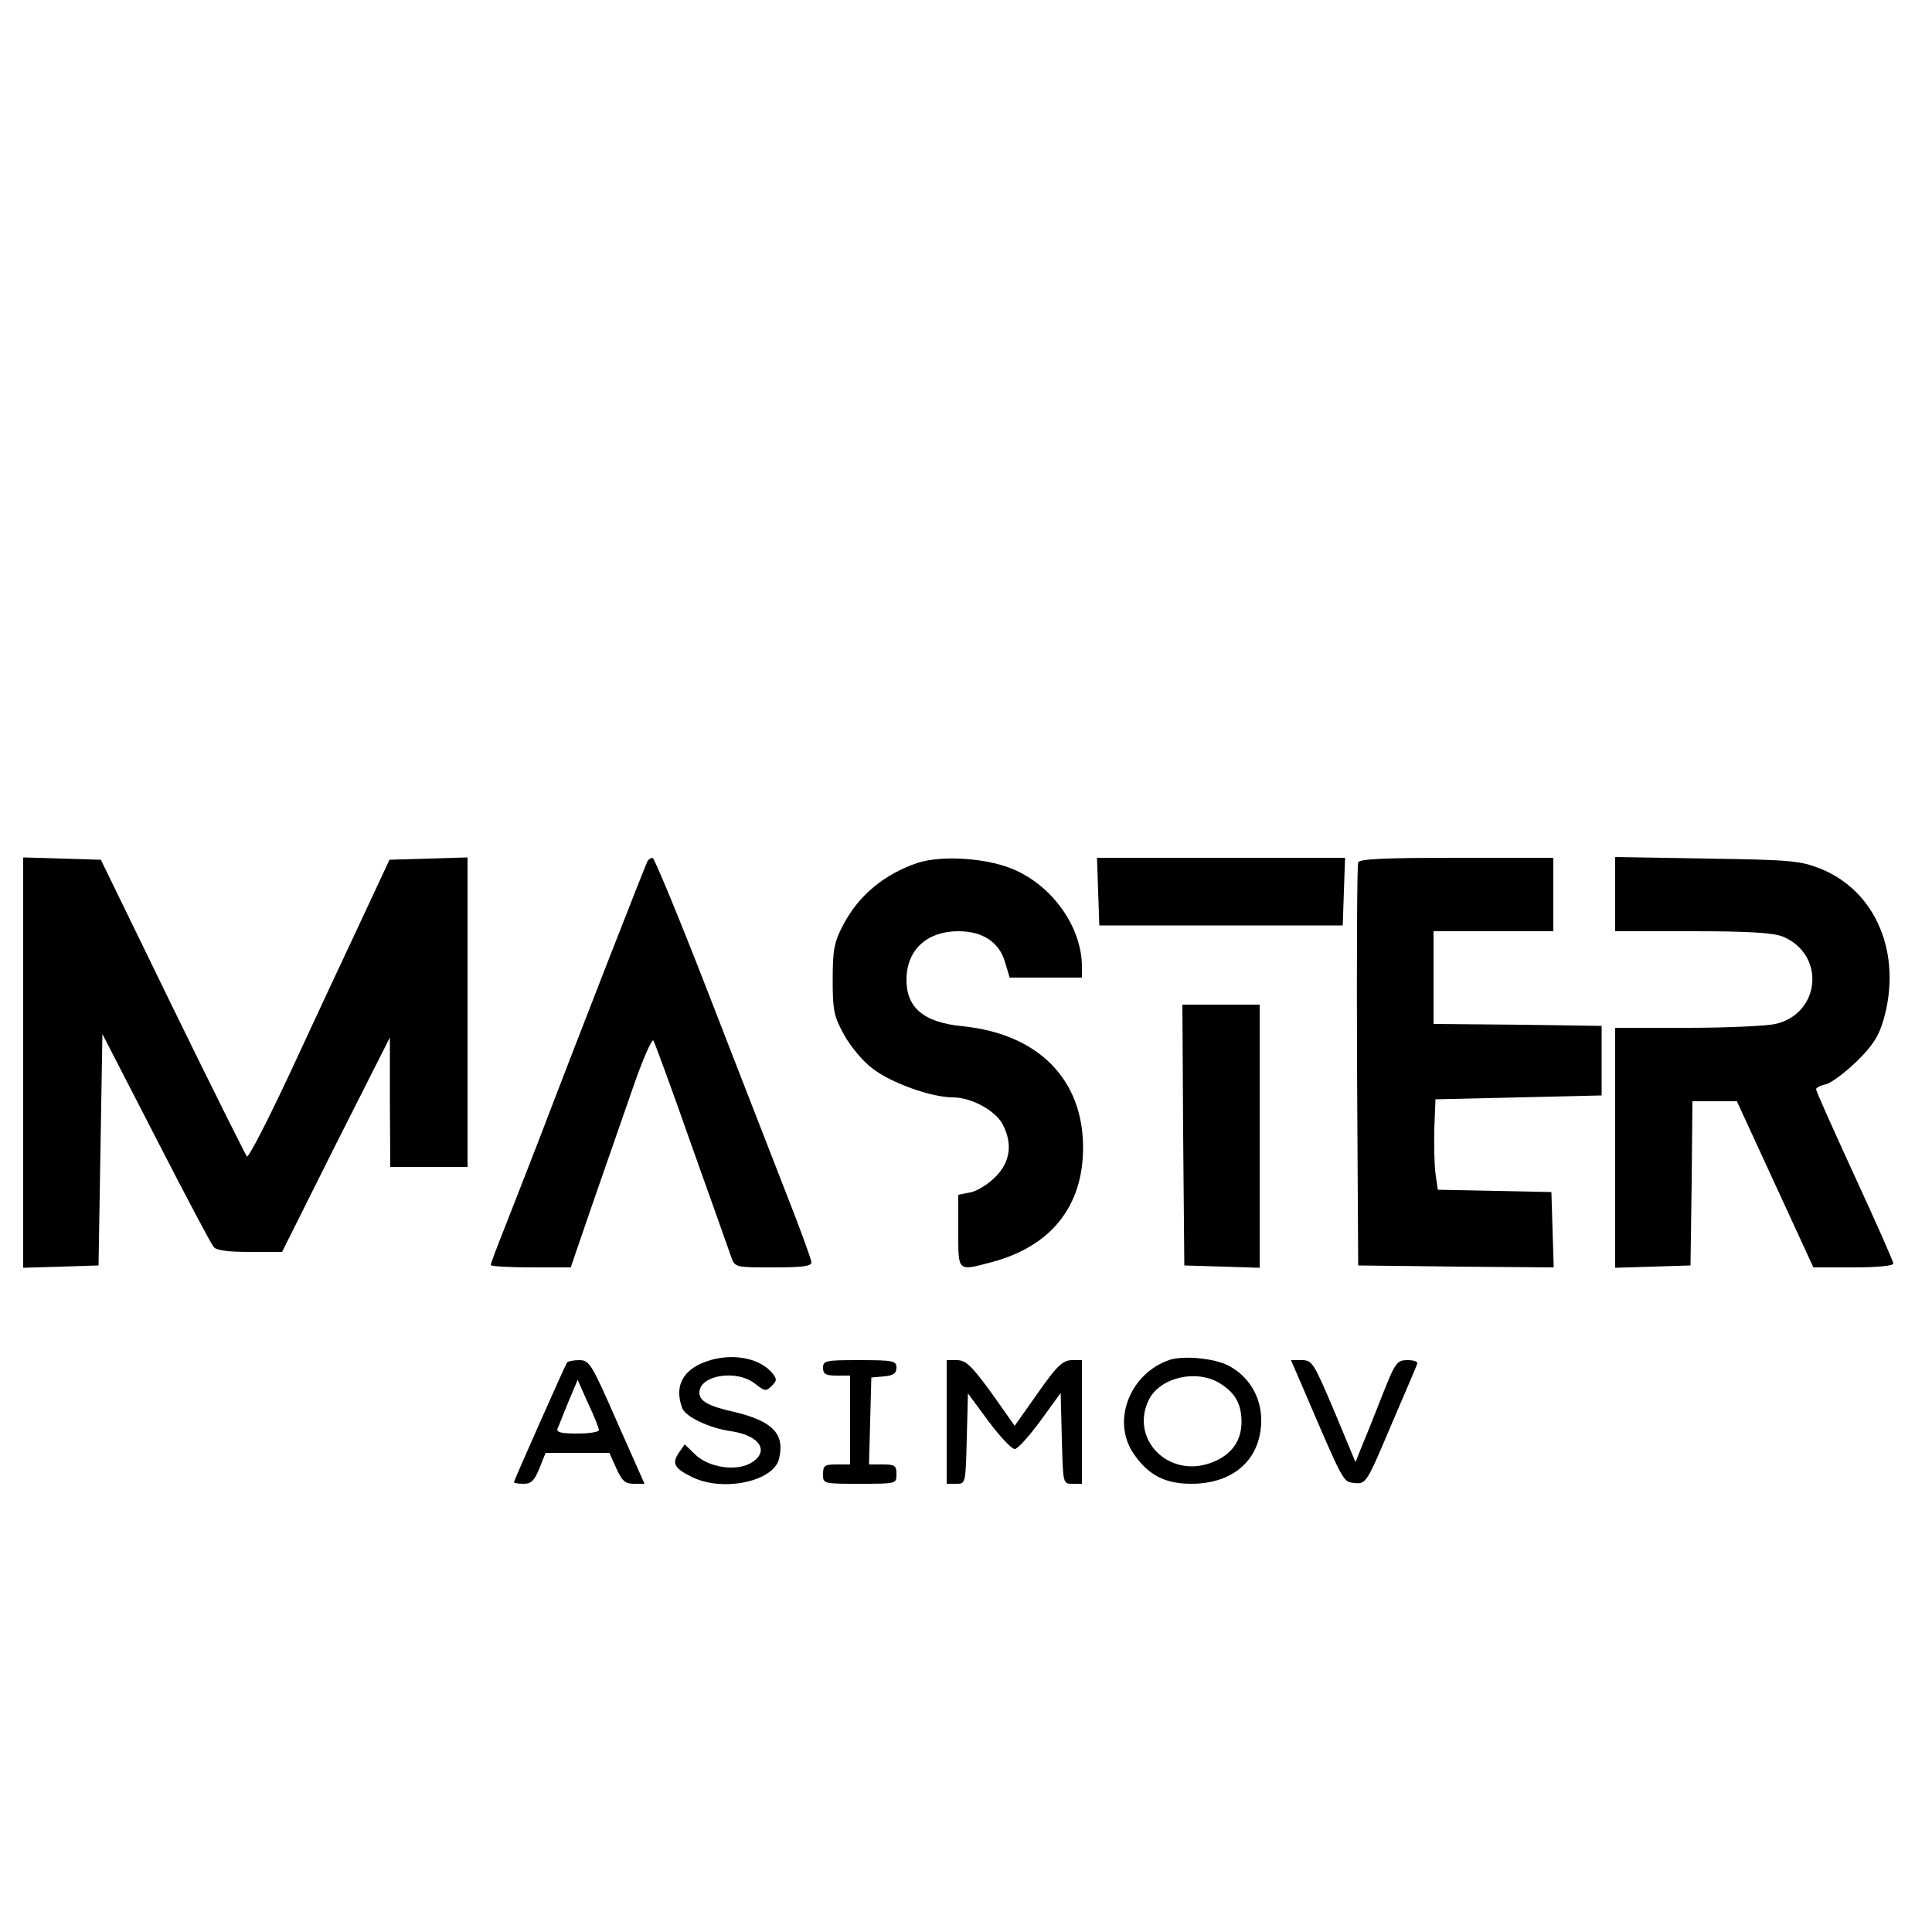 <?xml version="1.0" standalone="no"?>
<!DOCTYPE svg PUBLIC "-//W3C//DTD SVG 20010904//EN"
 "http://www.w3.org/TR/2001/REC-SVG-20010904/DTD/svg10.dtd">
<svg version="1.0" xmlns="http://www.w3.org/2000/svg"
 width="500pt" height="500pt" viewBox="0 0 500 500"
 preserveAspectRatio="xMidYMid meet">

<g transform="translate(0,500) scale(0.1,-0.1)"
fill="#000000" stroke="none">
<path d="M60 2250 l0 -531 98 3 97 3 5 299 5 300 139 -270 c76 -148 143 -275
149 -281 6 -9 38 -13 93 -13 l84 0 139 278 140 277 0 -167 1 -168 100 0 100 0
0 400 0 401 -101 -3 -101 -3 -77 -165 c-43 -91 -124 -265 -181 -388 -57 -122
-107 -219 -111 -215 -4 5 -91 179 -193 388 l-185 380 -101 3 -100 3 0 -531z"/>
<path d="M1676 2772 c-5 -9 -178 -451 -277 -711 -33 -85 -75 -193 -94 -241
-19 -48 -35 -90 -35 -94 0 -3 47 -6 104 -6 l103 0 56 163 c31 89 78 224 104
299 26 76 51 132 54 125 4 -7 49 -129 99 -272 51 -143 97 -272 102 -287 10
-28 10 -28 109 -28 75 0 99 3 99 13 0 7 -31 92 -69 188 -37 96 -128 328 -201
517 -73 188 -137 342 -141 342 -4 0 -10 -4 -13 -8z"/>
<path d="M2375 2767 c-86 -29 -153 -84 -193 -161 -23 -44 -27 -63 -27 -141 0
-81 3 -95 30 -144 16 -29 49 -69 74 -87 48 -37 152 -74 207 -74 48 0 110 -34
129 -70 26 -50 20 -97 -19 -136 -19 -19 -48 -37 -65 -40 l-31 -6 0 -94 c0
-107 -3 -104 88 -80 152 41 235 144 235 296 0 177 -116 294 -311 314 -103 10
-148 49 -146 125 2 74 54 121 134 121 63 0 106 -28 121 -80 l12 -40 94 0 93 0
0 28 c0 98 -70 202 -168 248 -68 33 -191 42 -257 21z"/>
<path d="M2842 2693 l3 -88 315 0 315 0 3 88 3 87 -321 0 -321 0 3 -87z"/>
<path d="M3515 2768 c-3 -7 -4 -245 -3 -528 l3 -515 253 -3 253 -2 -3 97 -3
98 -147 3 -147 3 -6 42 c-3 23 -4 76 -3 117 l3 75 215 5 215 5 0 90 0 90 -217
3 -218 2 0 120 0 120 155 0 155 0 0 95 0 95 -250 0 c-191 0 -252 -3 -255 -12z"/>
<path d="M4180 2686 l0 -96 200 0 c148 0 209 -4 234 -14 111 -46 98 -199 -19
-226 -22 -5 -124 -10 -227 -10 l-188 0 0 -310 0 -311 98 3 97 3 3 213 2 212
58 0 57 0 99 -215 99 -215 103 0 c62 0 104 4 104 10 0 5 -45 107 -100 226 -55
120 -100 220 -100 225 0 4 11 10 26 13 14 4 49 30 79 59 41 40 57 65 69 106
50 171 -18 335 -163 393 -51 20 -76 23 -293 26 l-238 4 0 -96z"/>
<path d="M3062 2063 l3 -338 98 -3 97 -3 0 341 0 340 -100 0 -100 0 2 -337z"/>
<path d="M1814 1471 c-51 -23 -68 -64 -48 -116 9 -22 70 -51 126 -59 77 -11
102 -55 48 -84 -39 -20 -106 -9 -140 23 l-28 27 -16 -23 c-18 -27 -10 -40 38
-63 79 -37 207 -10 222 48 16 65 -16 98 -116 122 -67 15 -90 28 -90 50 0 45
96 61 144 23 25 -20 29 -20 43 -6 14 14 14 18 2 33 -36 44 -118 55 -185 25z"/>
<path d="M3028 1481 c-103 -34 -152 -157 -95 -242 38 -56 81 -79 150 -79 111
0 182 65 181 167 -1 60 -33 112 -85 139 -37 19 -115 26 -151 15z m129 -61 c39
-24 56 -53 56 -100 0 -50 -27 -86 -77 -105 -112 -43 -214 62 -162 164 30 57
123 78 183 41z"/>
<path d="M1467 1473 c-7 -12 -137 -305 -137 -309 0 -2 11 -4 25 -4 20 0 28 8
41 40 l16 40 83 0 82 0 18 -40 c15 -33 23 -40 45 -40 l28 0 -71 160 c-66 151
-72 160 -98 160 -15 0 -30 -3 -32 -7z m83 -174 c0 -5 -25 -9 -56 -9 -41 0 -55
3 -51 13 3 6 15 38 28 69 l24 57 27 -61 c16 -33 28 -65 28 -69z"/>
<path d="M2130 1460 c0 -16 7 -20 35 -20 l35 0 0 -115 0 -115 -35 0 c-31 0
-35 -3 -35 -25 0 -25 0 -25 95 -25 95 0 95 0 95 25 0 22 -4 25 -35 25 l-36 0
3 113 3 112 33 3 c24 2 32 8 32 23 0 17 -8 19 -95 19 -88 0 -95 -1 -95 -20z"/>
<path d="M2450 1320 l0 -160 25 0 c24 0 24 0 27 117 l3 117 53 -72 c30 -40 60
-72 68 -72 8 0 37 33 66 72 l53 73 3 -118 c3 -117 3 -117 27 -117 l25 0 0 160
0 160 -27 0 c-23 -1 -38 -15 -87 -85 l-60 -85 -60 85 c-51 70 -66 84 -88 85
l-28 0 0 -160z"/>
<path d="M3370 1413 c109 -254 105 -248 136 -251 29 -3 31 0 94 149 36 84 67
156 68 160 2 5 -9 9 -25 9 -28 0 -32 -5 -68 -97 -21 -54 -45 -113 -53 -132
l-14 -35 -55 132 c-53 125 -57 132 -84 132 l-28 0 29 -67z"/>
</g>
</svg>
